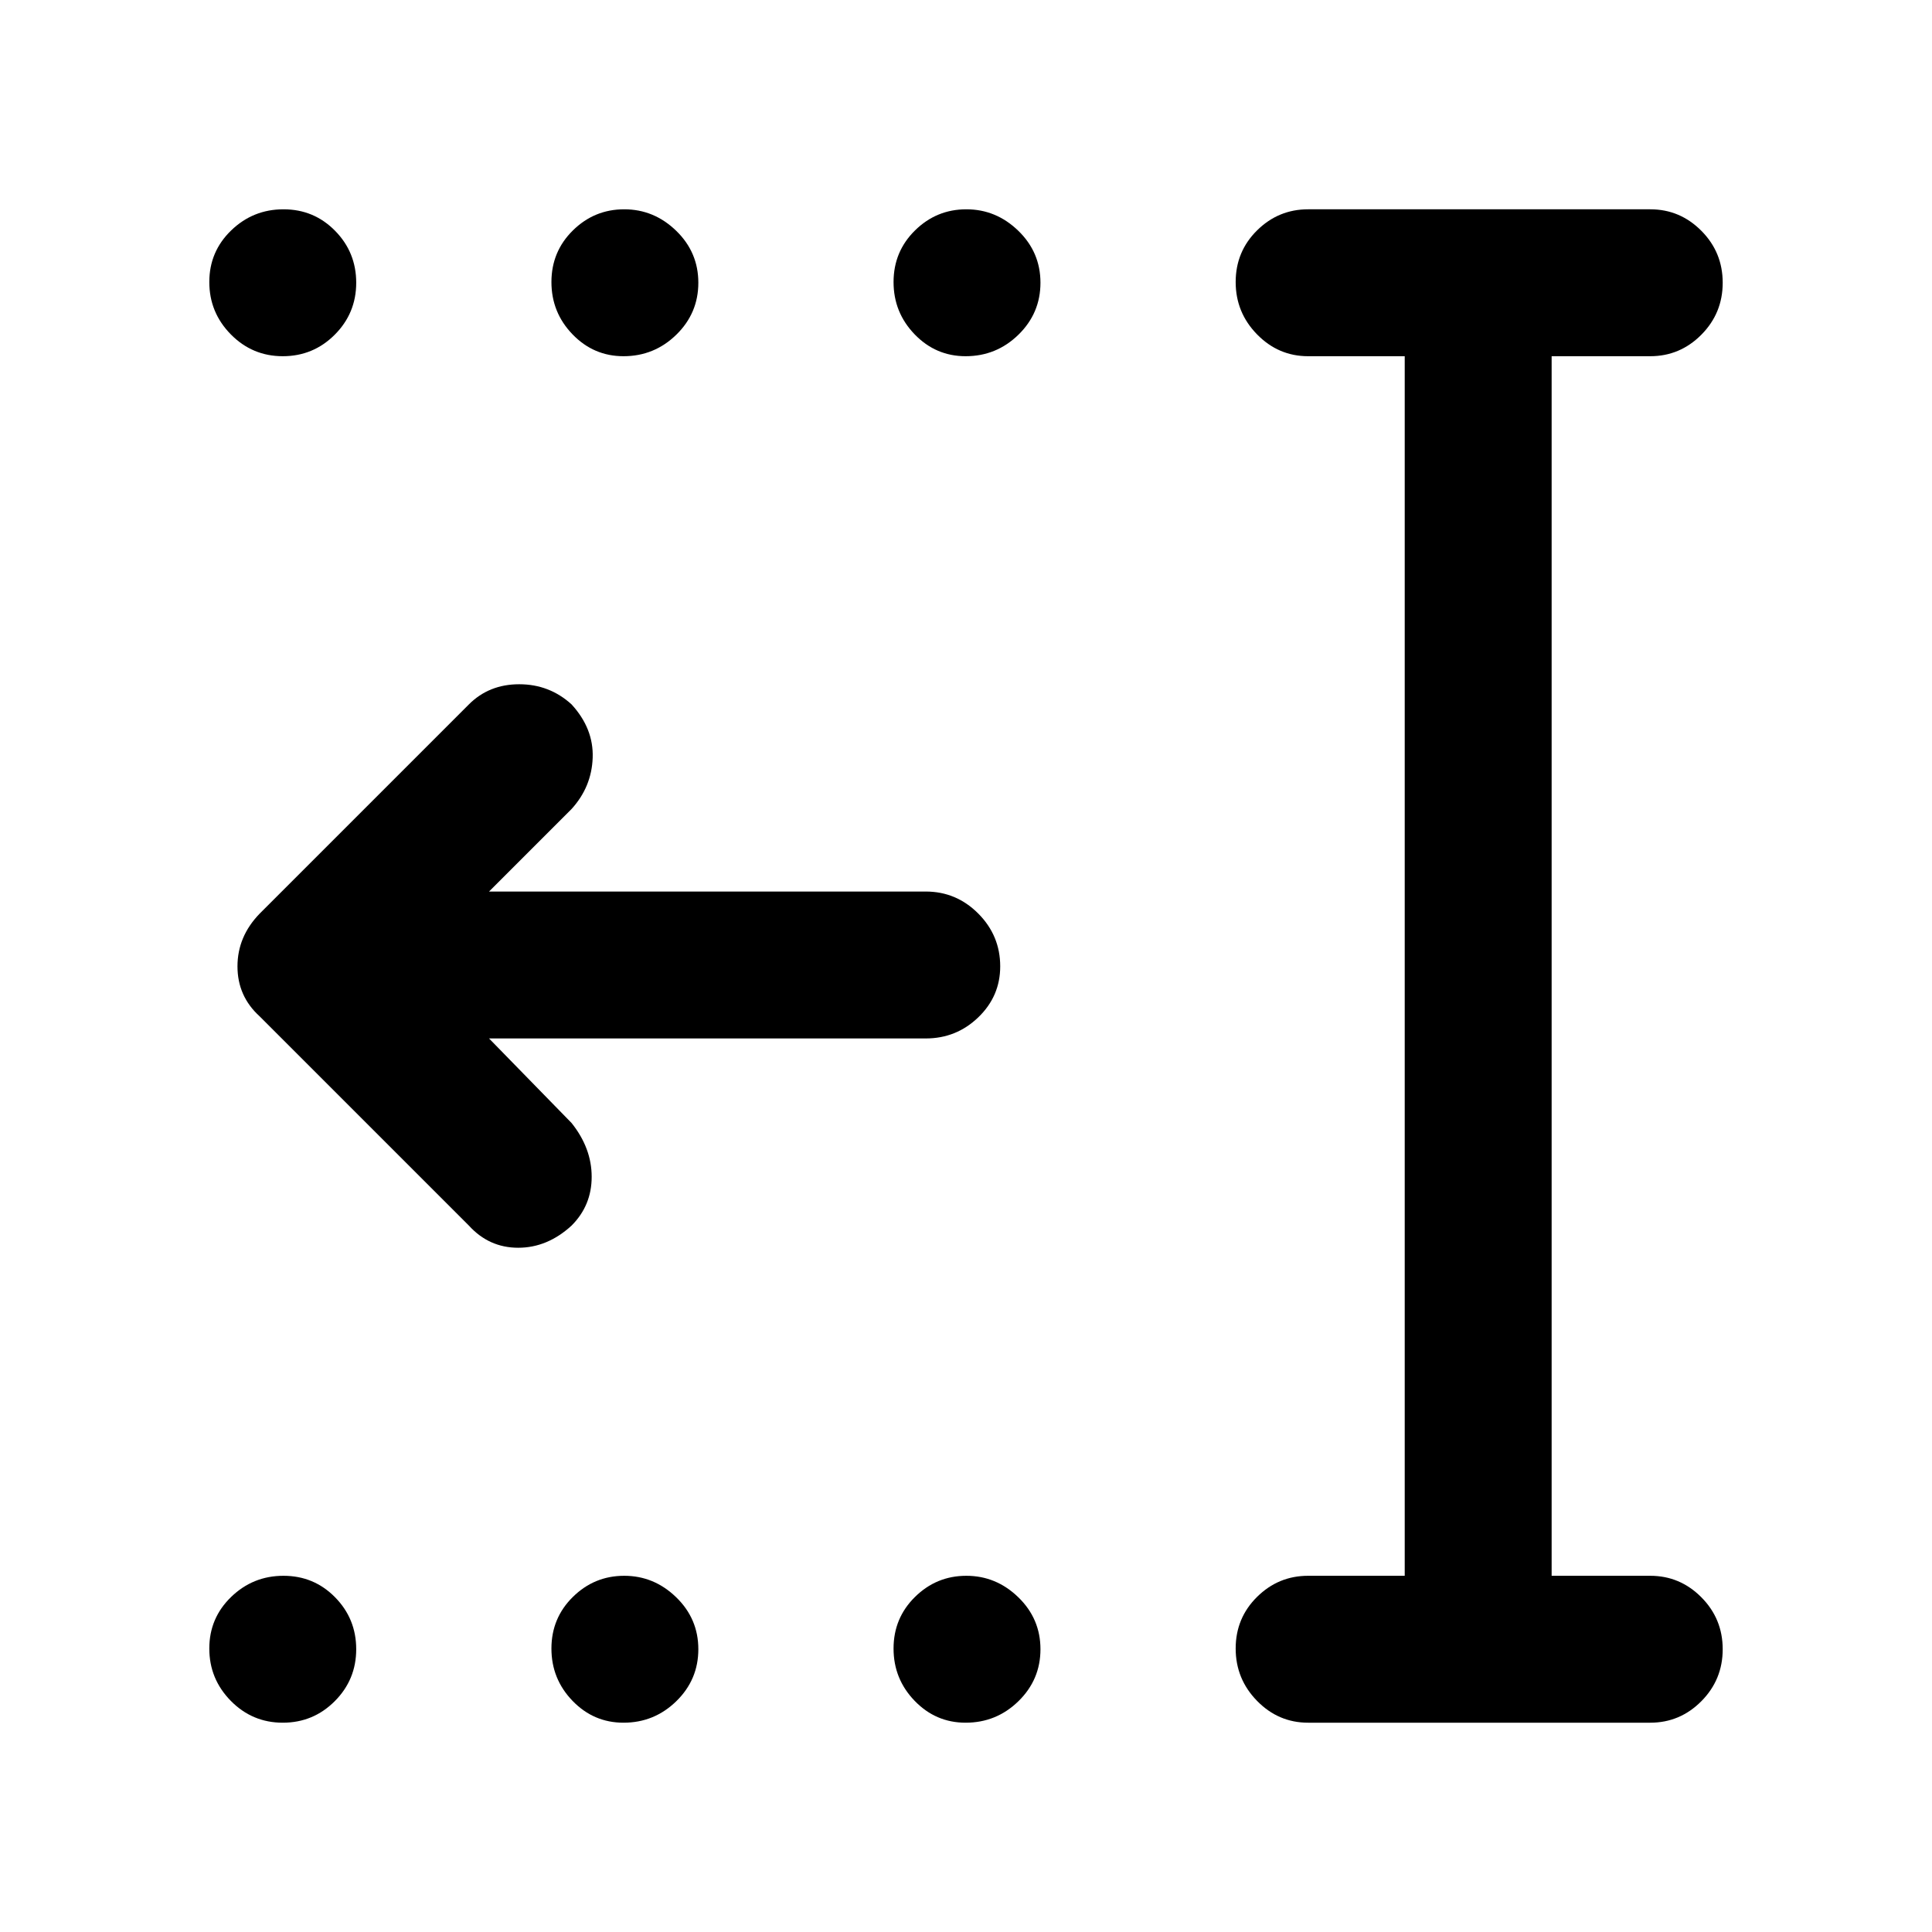 <svg xmlns="http://www.w3.org/2000/svg" height="48" viewBox="0 -960 960 960" width="48"><path d="M479.82-104q-14.84 0-25.33-10.86-10.49-10.86-10.49-26t10.66-25.64q10.66-10.5 25.5-10.5T506-166.32q11 10.67 11 25.81 0 15.14-10.95 25.83Q495.1-104 479.82-104Zm-170 0q-14.84 0-25.33-10.86-10.49-10.86-10.49-26t10.66-25.64q10.66-10.5 25.5-10.5T336-166.32q11 10.67 11 25.81 0 15.14-10.95 25.83Q325.1-104 309.82-104Zm-169.31 0q-15.14 0-25.83-10.86-10.68-10.86-10.68-26t10.86-25.64q10.86-10.5 26-10.5t25.64 10.68q10.5 10.67 10.5 25.81 0 15.14-10.68 25.83Q155.65-104 140.51-104Zm339.31-679q-14.84 0-25.33-10.86-10.49-10.86-10.49-26t10.66-25.64q10.66-10.5 25.5-10.5T506-845.32q11 10.67 11 25.81 0 15.14-10.95 25.83Q495.1-783 479.82-783Zm-170 0q-14.84 0-25.33-10.86-10.49-10.86-10.49-26t10.66-25.64q10.66-10.5 25.5-10.5T336-845.32q11 10.67 11 25.81 0 15.14-10.95 25.83Q325.1-783 309.82-783Zm-169.31 0q-15.14 0-25.83-10.86-10.68-10.86-10.68-26t10.86-25.64q10.86-10.5 26-10.5t25.64 10.68q10.5 10.67 10.5 25.81 0 15.14-10.68 25.83Q155.65-783 140.51-783ZM650-104q-14.78 0-25.39-10.86-10.61-10.86-10.61-26t10.61-25.64Q635.22-177 650-177h48v-606h-48q-14.78 0-25.39-10.86-10.61-10.86-10.61-26t10.61-25.64Q635.22-856 650-856h170q14.78 0 25.39 10.68Q856-834.65 856-819.51q0 15.14-10.61 25.83Q834.78-783 820-783h-49v606h49q14.78 0 25.39 10.68Q856-155.65 856-140.51q0 15.14-10.61 25.83Q834.78-104 820-104H650ZM243-444l41 42q10 12.5 10 26.75T284-351q-12 11-26.5 11T233-351L129-455q-11-10-11-24.82T129-506l104-104q10-10 25-10t26 10q11 12 10.5 26.5T284-558l-41 41h217q15.2 0 26.1 10.95Q497-495.1 497-479.82q0 14.84-10.9 25.33Q475.2-444 460-444H243Z"/></svg>